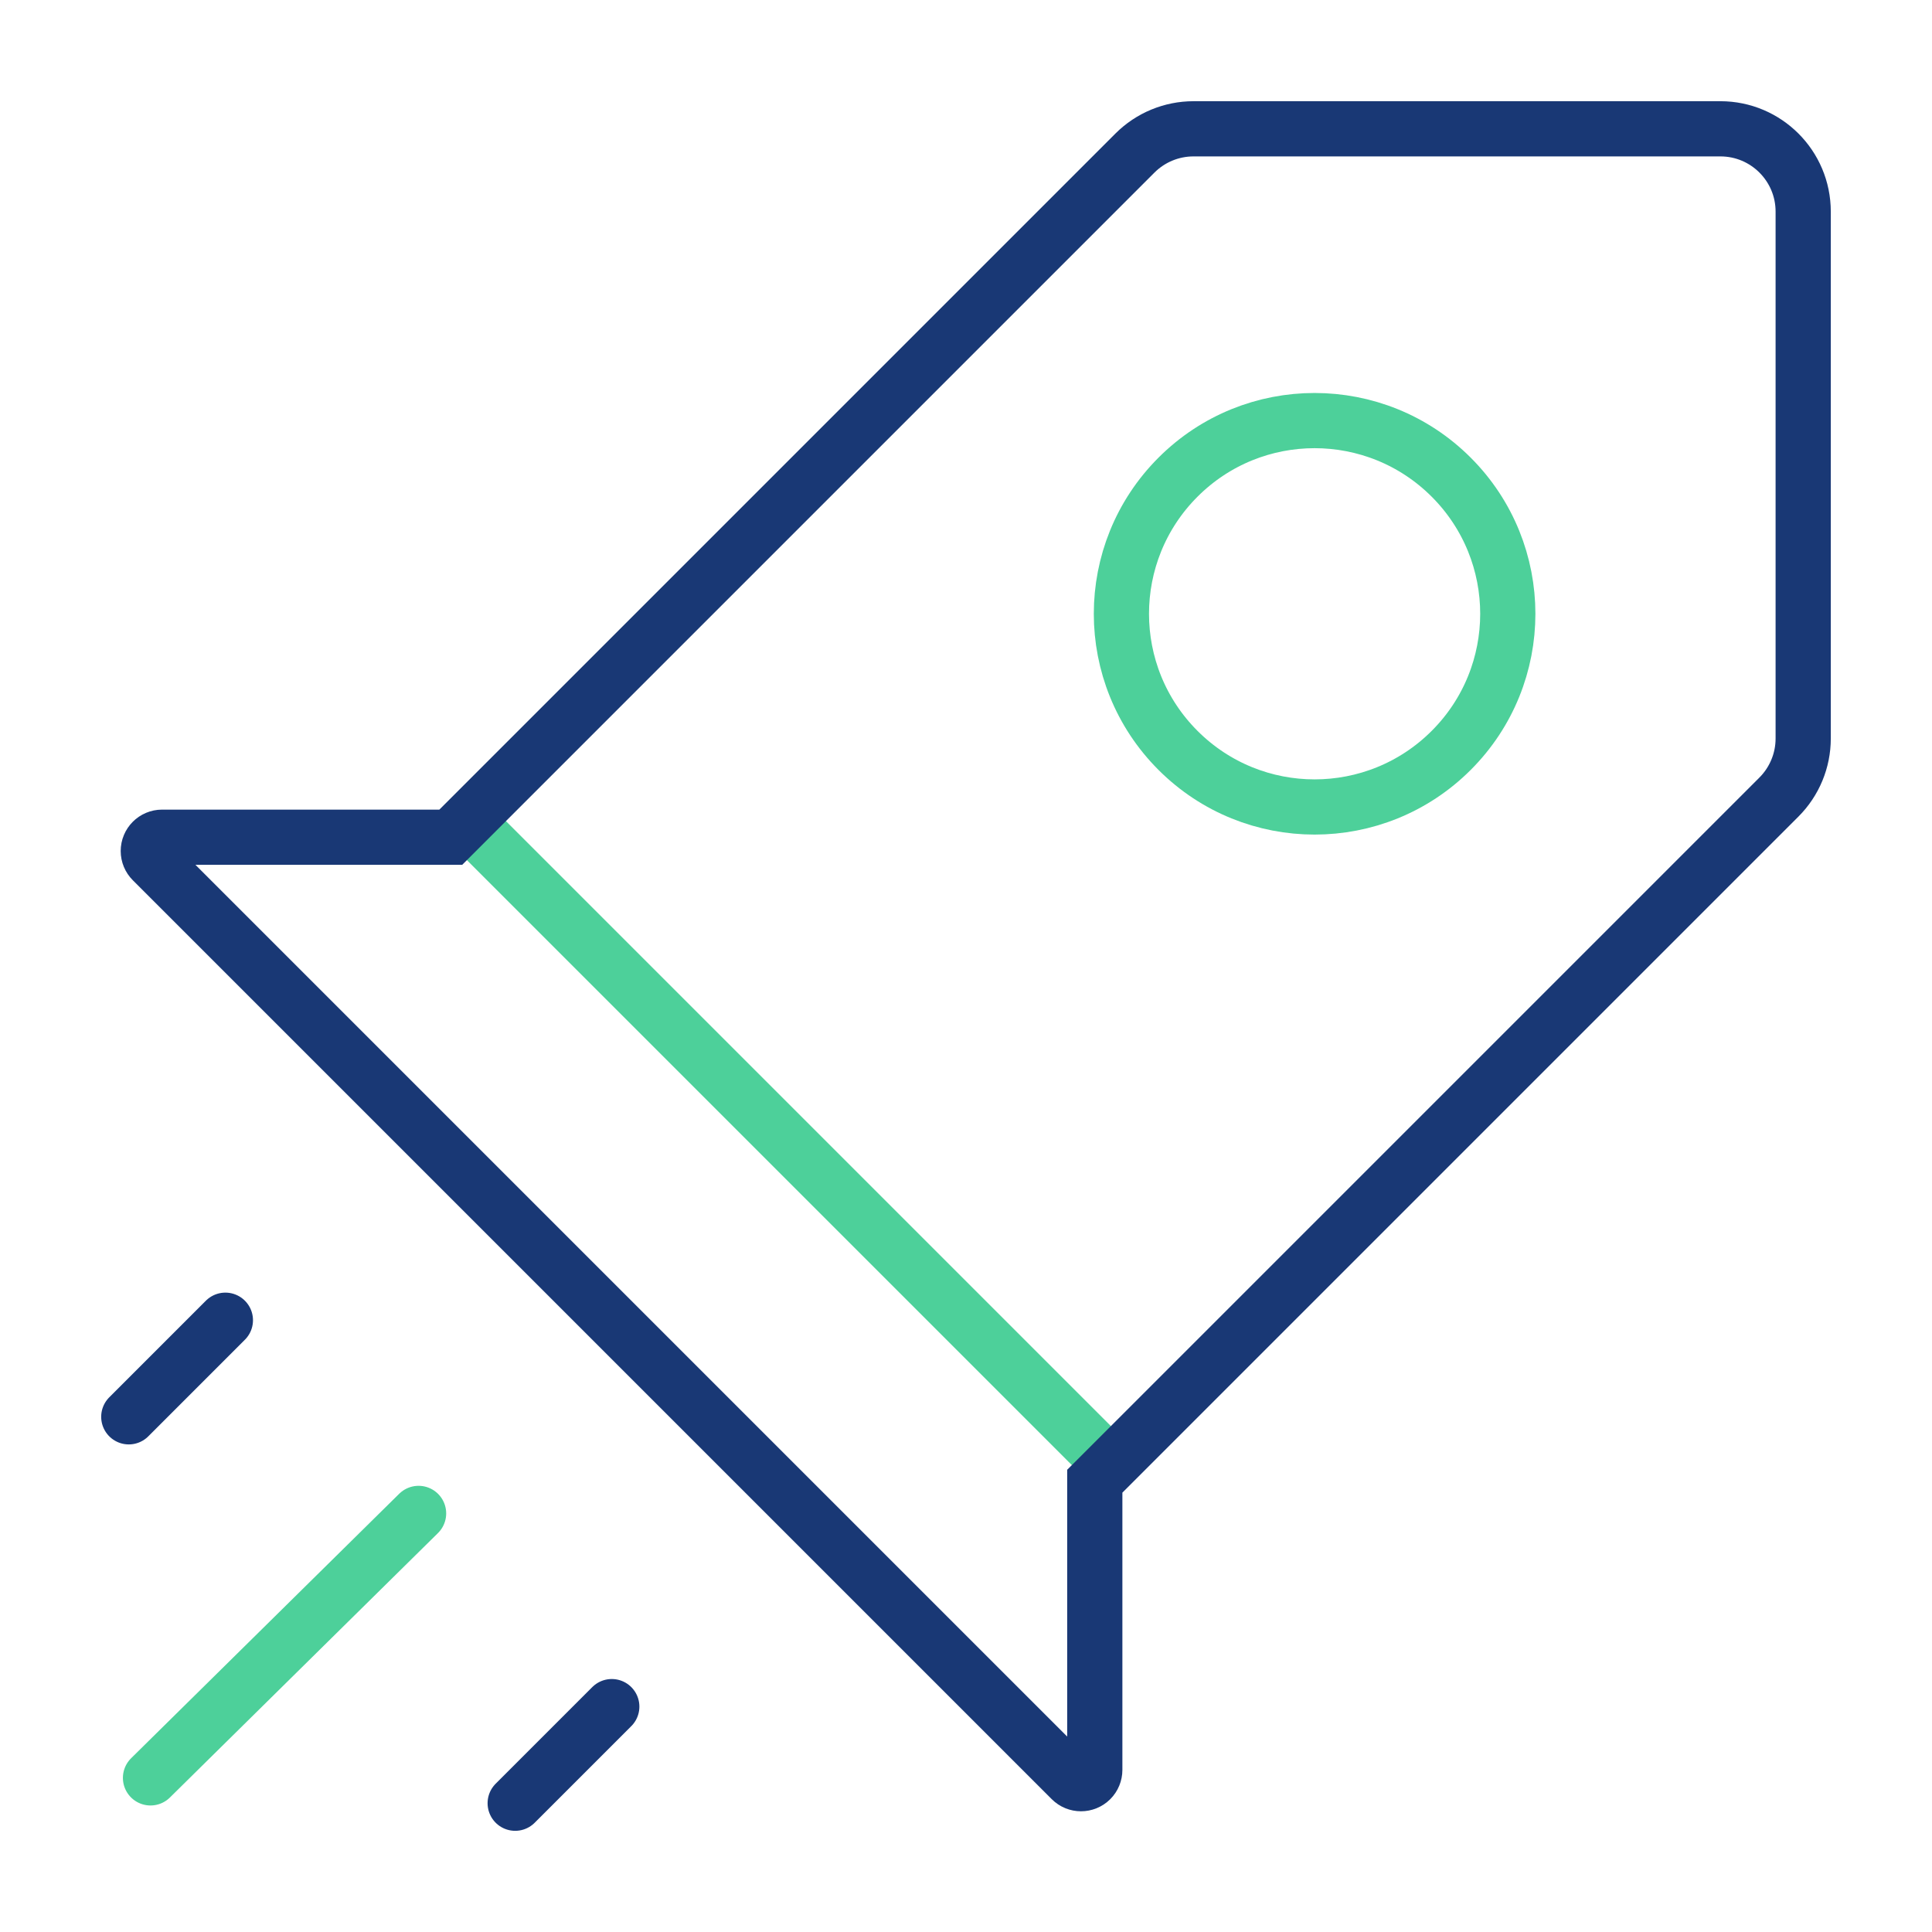 <?xml version="1.0" encoding="UTF-8"?>
<svg width="70px" height="70px" viewBox="0 0 70 70" version="1.1" xmlns="http://www.w3.org/2000/svg" xmlns:xlink="http://www.w3.org/1999/xlink">
    <title>3FD87AE5-9874-4EFA-9DC9-5B61CE5A82C1@1.00x</title>
    <g id="06_External-Pages" stroke="none" stroke-width="1" fill="none" fill-rule="evenodd">
        <g id="06.1_Freelancers-Site" transform="translate(-634, -1262)">
            <g id="Your-Talent" transform="translate(209, 1099)">
                <g id="02" transform="translate(425, 130)">
                    <g id="23-–-business-office" transform="translate(0, 33)">
                        <rect id="body" x="0" y="0" width="70" height="70"></rect>
                        <g id="icon" transform="translate(3.333, 4.667)" stroke-linecap="round" stroke-width="2">
                            <path d="M39.348,22.521 C36.614,19.788 36.614,15.356 39.348,12.622 C42.081,9.888 46.513,9.888 49.247,12.622 C51.981,15.356 51.981,19.788 49.247,22.521 C46.513,25.255 42.081,25.255 39.348,22.521 Z" id="Oval" stroke="#4DD09A"></path>
                            <path d="M13,24.5 L37.5,49 L13,24.5 Z" id="Path-915" stroke="#4DD09A"></path>
                            <line x1="2.12" y1="59.749" x2="11.833" y2="50.167" id="Path-917" stroke="#4DD09A"></line>
                            <line x1="1.333" y1="46.667" x2="4.833" y2="43.167" id="Path-917-Copy" stroke="#193875"></line>
                            <line x1="15.333" y1="60.667" x2="18.833" y2="57.167" id="Path-917-Copy-2" stroke="#193875"></line>
                            <path d="M36.333,49 L61.121,24.212 C61.684,23.649 62,22.886 62,22.091 L62,3 C62,1.343 60.657,4.11038738e-15 59,0 L39.909,0 C39.114,-3.30614526e-15 38.351,0.316 37.788,0.879 L13,25.667 L13,25.667 L2.54,25.667 C2.264,25.667 2.04,25.891 2.04,26.167 C2.04,26.299 2.093,26.426 2.187,26.52 L35.48,59.813 C35.675,60.008 35.992,60.008 36.187,59.813 C36.281,59.719 36.333,59.592 36.333,59.46 L36.333,49 L36.333,49 Z" id="Path-253" stroke="#193875"></path>
                        </g>
                    </g>
                </g>
            </g>
        </g>
    </g>
</svg>